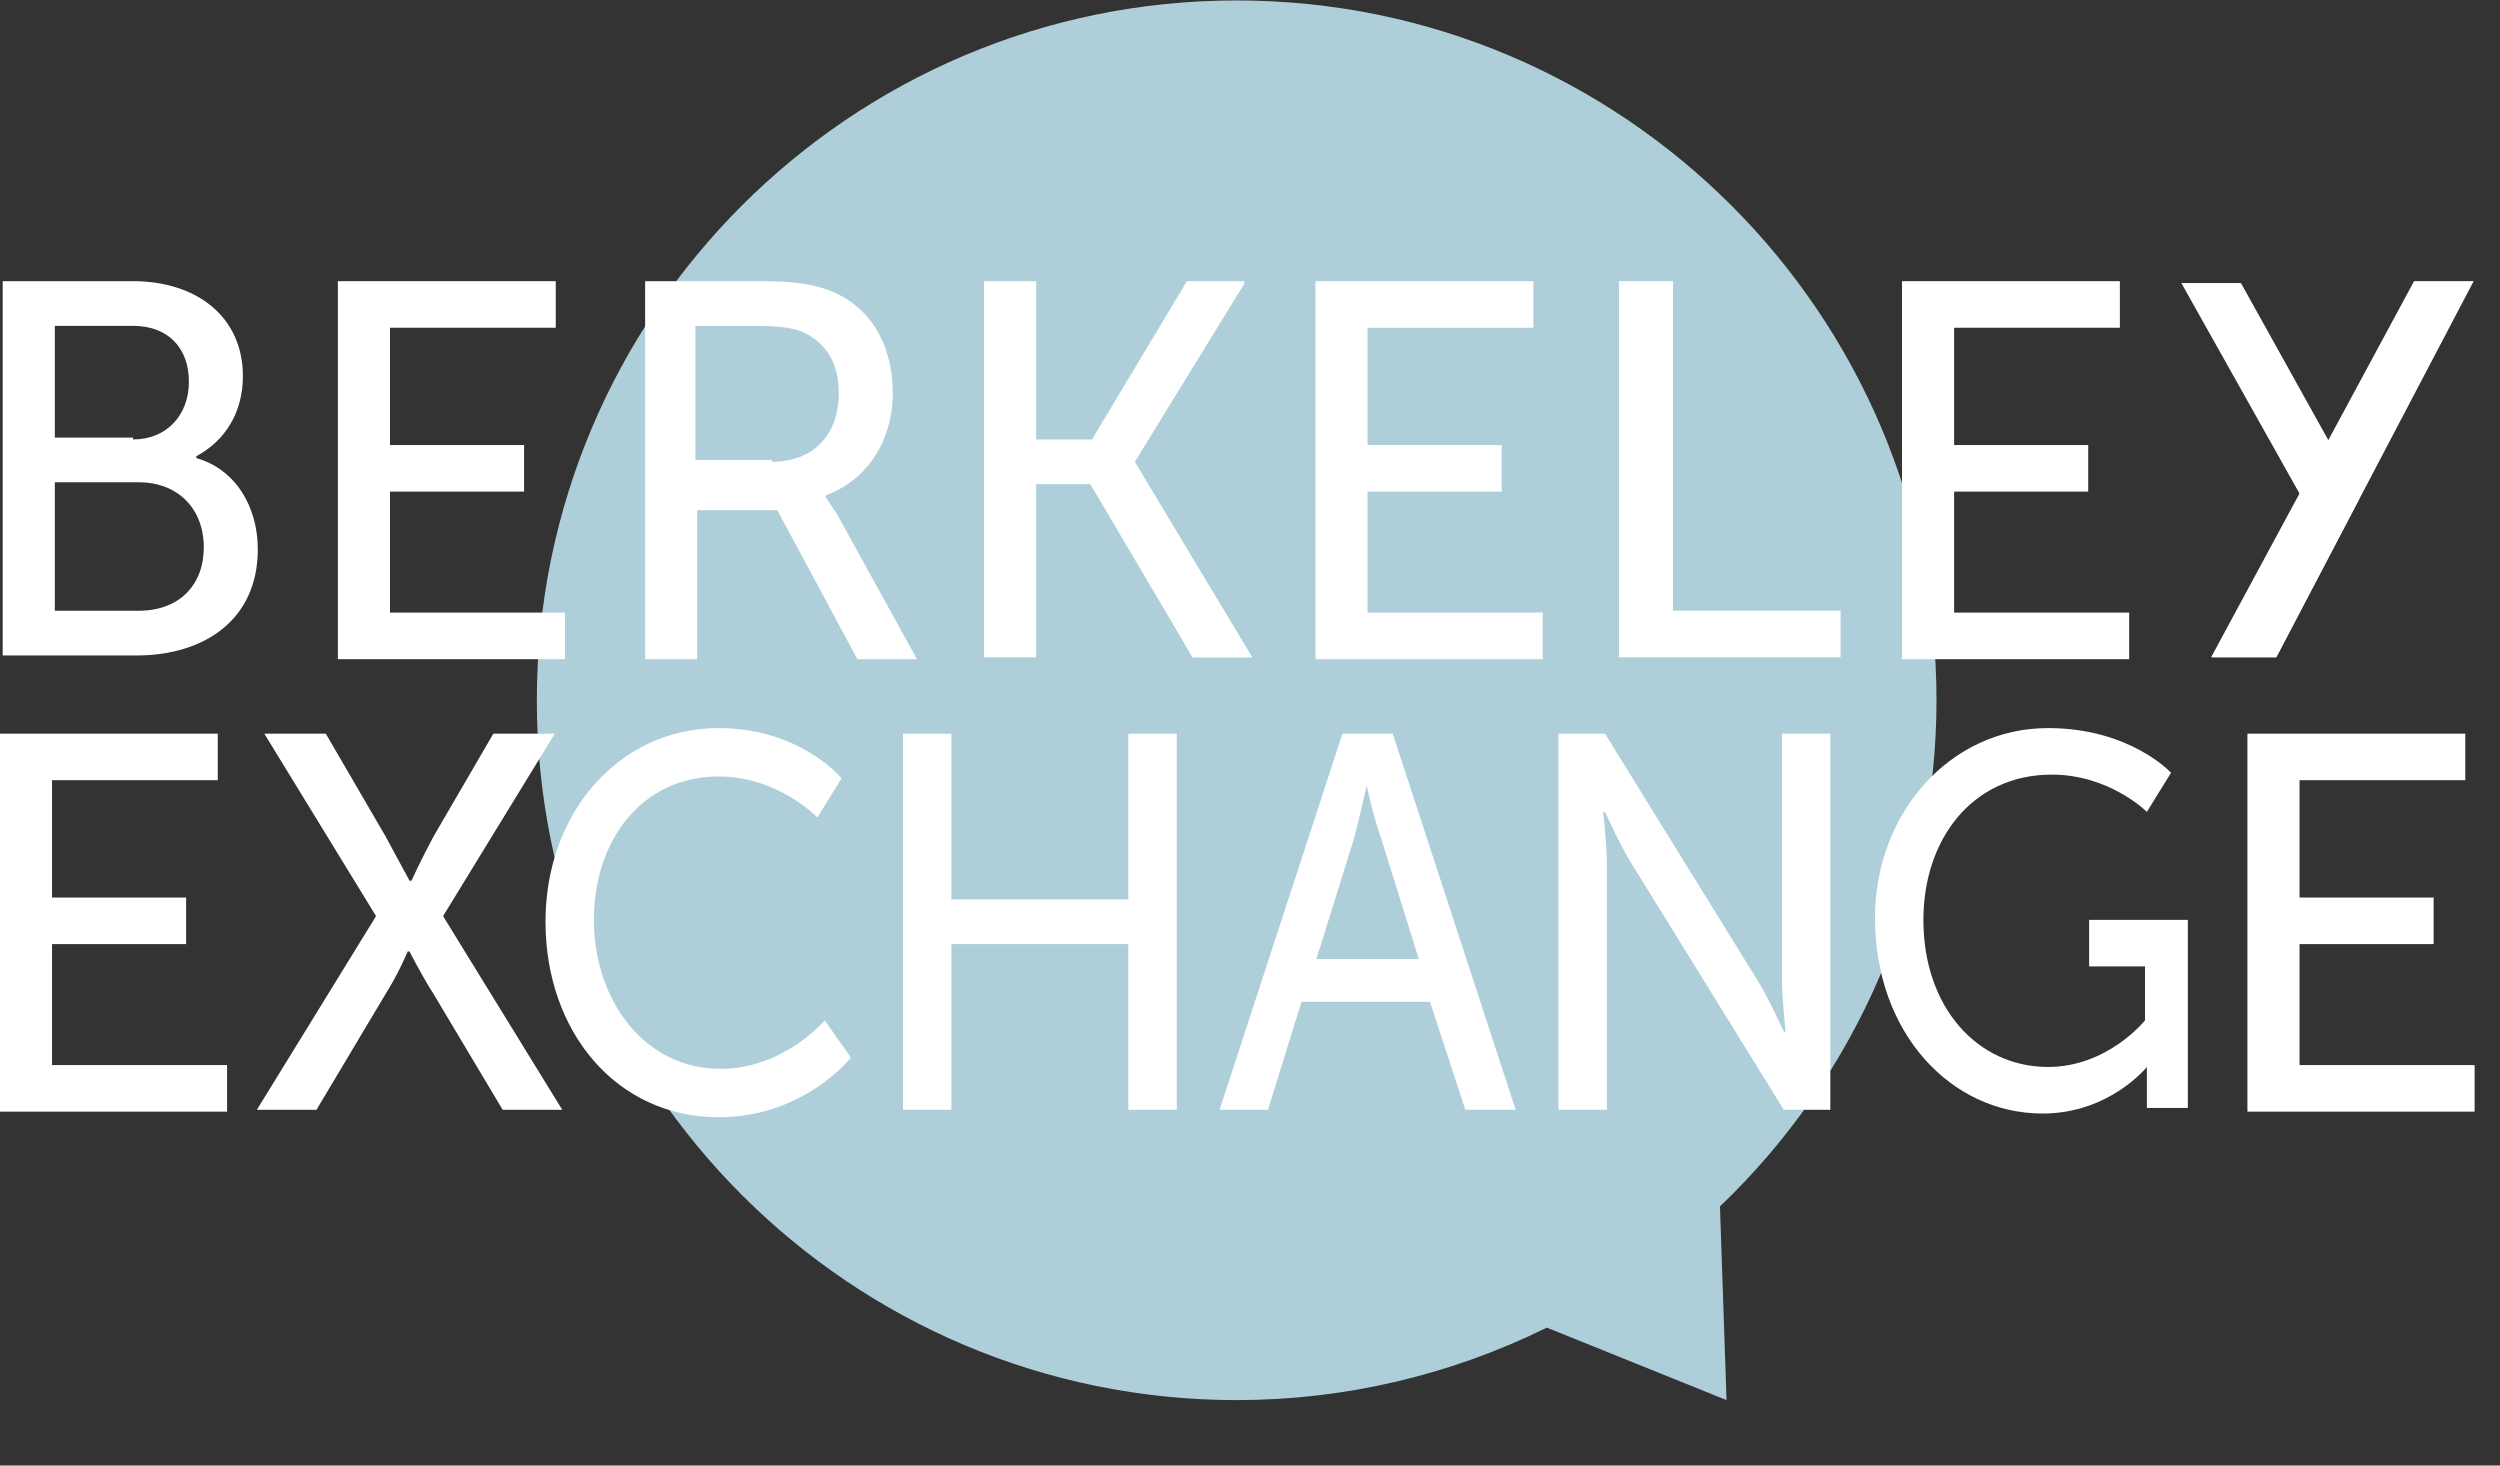 <?xml version="1.0" standalone="no"?>
<!DOCTYPE svg PUBLIC "-//W3C//DTD SVG 1.1//EN" "http://www.w3.org/Graphics/SVG/1.1/DTD/svg11.dtd">
<svg width="100%" height="100%" viewBox="0 0 29 17" version="1.1" xmlns="http://www.w3.org/2000/svg" xmlns:xlink="http://www.w3.org/1999/xlink" xml:space="preserve" style="fill-rule:evenodd;clip-rule:evenodd;stroke-linejoin:round;stroke-miterlimit:1.414;">
    <rect x="0" y="0" width="29" height="17" fill="#333333" stroke="none"/>
    <g transform="matrix(1,0,0,1,-16.731,-34.583)">
        <g transform="matrix(-0.408,0,0,0.408,58.91,25.837)">
            <path d="M88.117,41.346C88.117,30.364 79.201,21.449 68.22,21.449C57.238,21.449 48.323,30.364 48.323,41.346C48.323,46.782 50.547,51.982 54.479,55.736L54.292,61.243L59.402,59.182C62.143,60.537 65.161,61.243 68.22,61.243C79.201,61.243 88.117,52.327 88.117,41.346Z" style="fill:rgb(174,207,217);"/>
        </g>
        <g transform="matrix(1,0,0,1,0,25.412)">
            <g transform="matrix(0.261,0,0,0.261,12.772,6.47)">
                <path d="M87.206,22.845L89.523,22.845L89.523,37.493L96.972,37.493L96.972,39.562L87.123,39.562L87.123,22.845L87.206,22.845Z" style="fill:white;fill-rule:nonzero;"/>
            </g>
            <g transform="matrix(0.261,0,0,0.261,12.772,6.47)">
                <path d="M99.702,22.845L109.385,22.845L109.385,24.915L102.019,24.915L102.019,30.128L107.978,30.128L107.978,32.197L102.019,32.197L102.019,37.575L109.799,37.575L109.799,39.646L99.702,39.646L99.702,22.845Z" style="fill:white;fill-rule:nonzero;"/>
            </g>
            <g transform="matrix(0.261,0,0,0.261,12.772,6.47)">
                <path d="M113.44,39.561L122.461,22.844L125.109,22.844L116.336,39.561" style="fill:white;fill-rule:nonzero;"/>
            </g>
            <g transform="matrix(0.261,0,0,0.261,12.772,6.47)">
                <path d="M120.061,32.446L116.337,39.561L113.524,39.561L117.413,32.362L112.117,22.928L114.765,22.928L120.061,32.446Z" style="fill:white;fill-rule:nonzero;"/>
            </g>
            <g transform="matrix(0.261,0,0,0.261,12.772,6.47)">
                <path d="M58.901,22.845L61.219,22.845L61.219,29.88L63.702,29.88L67.922,22.845L70.489,22.845L65.605,30.79L65.605,30.872L70.819,39.562L68.171,39.562L63.702,31.866L61.219,31.866L61.219,39.562L58.901,39.562L58.901,22.845Z" style="fill:white;fill-rule:nonzero;"/>
            </g>
            <g transform="matrix(0.261,0,0,0.261,12.772,6.47)">
                <path d="M73.634,22.845L83.317,22.845L83.317,24.915L75.95,24.915L75.95,30.128L81.909,30.128L81.909,32.197L75.95,32.197L75.95,37.575L83.731,37.575L83.731,39.646L73.634,39.646L73.634,22.845Z" style="fill:white;fill-rule:nonzero;"/>
            </g>
            <g transform="matrix(0.261,0,0,0.261,12.772,6.47)">
                <path d="M68.171,39.561L63.04,30.872L63.702,29.961L67.923,22.928L70.489,22.928L65.606,30.872L65.606,30.956L70.819,39.561L68.171,39.561Z" style="fill:white;fill-rule:nonzero;"/>
            </g>
            <g transform="matrix(0.261,0,0,0.261,12.772,6.47)">
                <path d="M15.206,22.845L21.081,22.845C23.895,22.845 25.964,24.417 25.964,27.066C25.964,28.722 25.137,29.962 23.895,30.624L23.895,30.708C25.634,31.204 26.626,32.859 26.626,34.763C26.626,37.908 24.226,39.48 21.247,39.48L15.288,39.48L15.288,22.845L15.206,22.845ZM21.081,29.88C22.571,29.88 23.564,28.804 23.564,27.314C23.564,25.825 22.653,24.831 21.081,24.831L17.605,24.831L17.605,29.798L21.081,29.798L21.081,29.88ZM21.329,37.493C23.15,37.493 24.226,36.335 24.226,34.679C24.226,32.943 23.067,31.783 21.329,31.783L17.605,31.783L17.605,37.493L21.329,37.493Z" style="fill:white;fill-rule:nonzero;"/>
            </g>
            <g transform="matrix(0.261,0,0,0.261,12.772,6.47)">
                <path d="M30.185,22.845L39.869,22.845L39.869,24.915L32.502,24.915L32.502,30.128L38.461,30.128L38.461,32.197L32.502,32.197L32.502,37.575L40.282,37.575L40.282,39.646L30.185,39.646L30.185,22.845Z" style="fill:white;fill-rule:nonzero;"/>
            </g>
            <g transform="matrix(0.261,0,0,0.261,12.772,6.47)">
                <path d="M43.757,22.845L48.888,22.845C50.626,22.845 51.371,23.011 52.033,23.259C53.772,23.921 54.847,25.575 54.847,27.812C54.847,29.962 53.689,31.7 51.868,32.363L51.868,32.447C51.868,32.447 52.033,32.695 52.364,33.191L55.923,39.646L53.275,39.646L49.716,33.025L46.157,33.025L46.157,39.646L43.841,39.646L43.841,22.845L43.757,22.845ZM49.468,30.872C51.288,30.872 52.447,29.714 52.447,27.812C52.447,26.57 51.95,25.741 51.123,25.245C50.709,24.997 50.13,24.831 48.806,24.831L46.074,24.831L46.074,30.79L49.468,30.79L49.468,30.872Z" style="fill:white;fill-rule:nonzero;"/>
            </g>
            <g transform="matrix(0.261,0,0,0.261,12.772,6.47)">
                <path d="M106.198,42.708C109.84,42.708 111.66,44.694 111.66,44.694L110.585,46.431C110.585,46.431 108.929,44.776 106.364,44.776C102.805,44.776 100.653,47.673 100.653,51.231C100.653,55.122 103.053,57.769 106.198,57.769C108.846,57.769 110.502,55.7 110.502,55.7L110.502,53.3L108.019,53.3L108.019,51.231L112.405,51.231L112.405,59.591L110.585,59.591L110.585,58.515L110.585,57.769C110.585,57.769 108.929,59.839 105.95,59.839C101.894,59.839 98.502,56.28 98.502,51.147C98.502,46.515 101.812,42.708 106.198,42.708" style="fill:white;fill-rule:nonzero;"/>
            </g>
            <g transform="matrix(0.261,0,0,0.261,12.772,6.47)">
                <path d="M115.054,42.956L124.737,42.956L124.737,45.024L117.371,45.024L117.371,50.239L123.33,50.239L123.33,52.308L117.371,52.308L117.371,57.686L125.151,57.686L125.151,59.755L115.054,59.755L115.054,42.956Z" style="fill:white;fill-rule:nonzero;"/>
            </g>
            <g transform="matrix(0.261,0,0,0.261,12.772,6.47)">
                <path d="M78.723,54.872L73.013,54.872L71.523,59.673L69.372,59.673L74.833,42.956L77.068,42.956L82.531,59.673L80.295,59.673L78.723,54.872ZM75.91,45.272C75.91,45.272 75.577,46.763 75.329,47.673L73.675,52.97L78.226,52.97L76.572,47.673C76.24,46.763 75.91,45.272 75.91,45.272" style="fill:white;fill-rule:nonzero;"/>
            </g>
            <g transform="matrix(0.261,0,0,0.261,12.772,6.47)">
                <path d="M84.434,42.956L86.502,42.956L93.205,53.798C93.786,54.708 94.447,56.198 94.447,56.198L94.531,56.198C94.531,56.198 94.365,54.708 94.365,53.798L94.365,42.956L96.516,42.956L96.516,59.673L94.448,59.673L87.744,48.831C87.164,47.921 86.502,46.431 86.502,46.431L86.419,46.431C86.419,46.431 86.585,47.921 86.585,48.831L86.585,59.673L84.434,59.673L84.434,42.956Z" style="fill:white;fill-rule:nonzero;"/>
            </g>
            <g transform="matrix(0.261,0,0,0.261,12.772,6.47)">
                <path d="M15.164,42.956L24.847,42.956L24.847,45.024L17.481,45.024L17.481,50.239L23.44,50.239L23.44,52.308L17.481,52.308L17.481,57.686L25.261,57.686L25.261,59.755L15.164,59.755L15.164,42.956Z" style="fill:white;fill-rule:nonzero;"/>
            </g>
            <g transform="matrix(0.261,0,0,0.261,12.772,6.47)">
                <path d="M31.882,51.065L26.916,42.956L29.648,42.956L32.296,47.506C32.792,48.417 33.371,49.493 33.371,49.493L33.454,49.493C33.454,49.493 33.95,48.417 34.447,47.506L37.095,42.956L39.826,42.956L34.861,51.065L40.157,59.672L37.509,59.672L34.447,54.542C33.868,53.631 33.371,52.637 33.371,52.637L33.288,52.637C33.288,52.637 32.875,53.631 32.296,54.542L29.234,59.672L26.585,59.672L31.882,51.065Z" style="fill:white;fill-rule:nonzero;"/>
            </g>
            <g transform="matrix(0.261,0,0,0.261,12.772,6.47)">
                <path d="M47.108,42.708C50.75,42.708 52.571,44.942 52.571,44.942L51.495,46.679C51.495,46.679 49.756,44.858 47.108,44.858C43.715,44.858 41.564,47.673 41.564,51.231C41.564,54.79 43.798,57.853 47.192,57.853C50.004,57.853 51.826,55.7 51.826,55.7L52.985,57.354C52.985,57.354 50.916,60.003 47.108,60.003C42.557,60.003 39.413,56.196 39.413,51.313C39.413,46.431 42.723,42.708 47.108,42.708" style="fill:white;fill-rule:nonzero;"/>
            </g>
            <g transform="matrix(0.261,0,0,0.261,12.772,6.47)">
                <path d="M55.302,42.956L57.454,42.956L57.454,50.321L65.316,50.321L65.316,42.956L67.468,42.956L67.468,59.673L65.316,59.673L65.316,52.308L57.454,52.308L57.454,59.673L55.302,59.673L55.302,42.956Z" style="fill:white;fill-rule:nonzero;"/>
            </g>
        </g>
    </g>
</svg>
